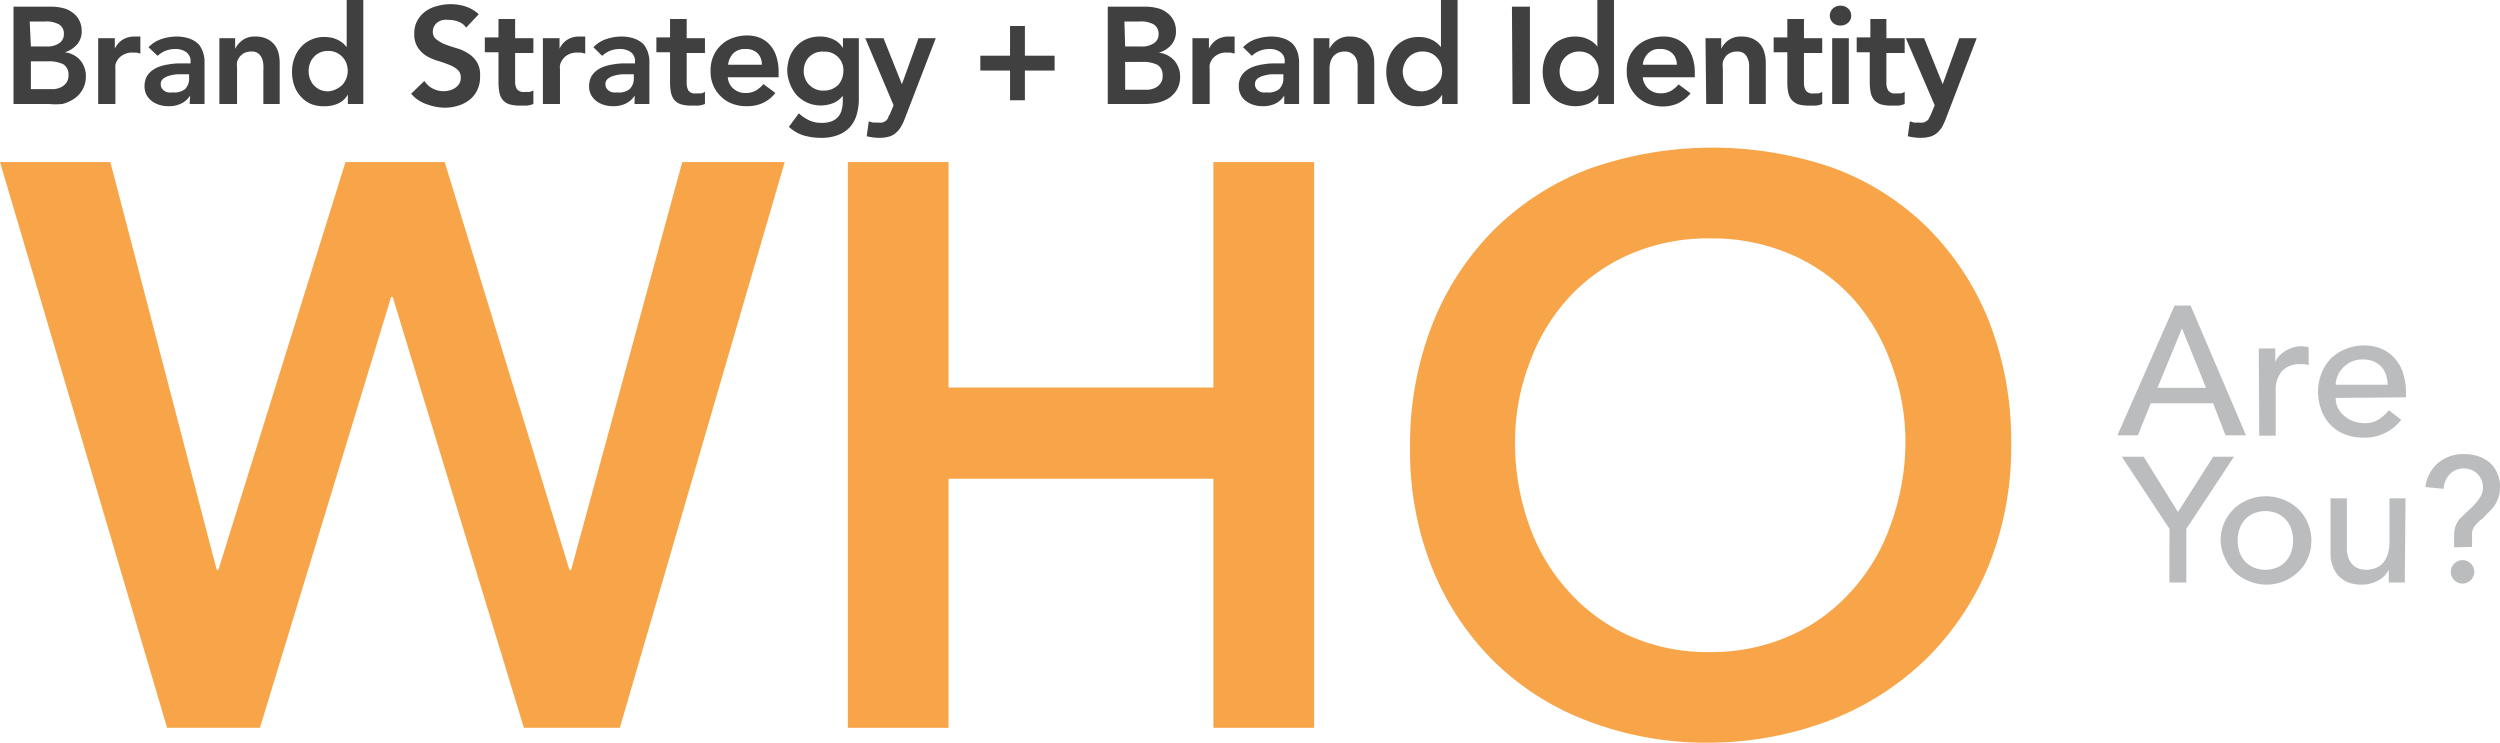 <svg id="Layer_1" data-name="Layer 1" xmlns="http://www.w3.org/2000/svg" viewBox="0 0 168.31 50"><defs><style>.cls-1{fill:#404041;}.cls-2{fill:#babcbe;}.cls-3{fill:#f8a54a;}</style></defs><path class="cls-1" d="M.91.45H3.48a3.12,3.12,0,0,1,.74.09,1.62,1.62,0,0,1,.64.29,1.41,1.41,0,0,1,.46.51,1.54,1.54,0,0,1,.18.77A1.31,1.31,0,0,1,5.18,3a1.78,1.78,0,0,1-.82.52v0a1.63,1.63,0,0,1,.57.17,1.57,1.57,0,0,1,.45.34,1.51,1.51,0,0,1,.29.49,1.44,1.44,0,0,1,.11.59,1.76,1.76,0,0,1-.21.9A1.76,1.76,0,0,1,5,6.64,2.47,2.47,0,0,1,4.2,7,4.7,4.7,0,0,1,3.28,7H.91ZM2.08,3.13H3.15A1.4,1.4,0,0,0,4,2.9a.71.71,0,0,0,.3-.6A.72.72,0,0,0,4,1.66a1.72,1.72,0,0,0-1-.21h-1ZM2.08,6H3.16l.48,0a1.42,1.42,0,0,0,.47-.13,1,1,0,0,0,.36-.3.84.84,0,0,0,.14-.51.8.8,0,0,0-.34-.73,2.21,2.21,0,0,0-1.06-.2H2.08Z"/><path class="cls-1" d="M6.61,2.57H7.73v.71h0a1.43,1.43,0,0,1,.53-.61,1.48,1.48,0,0,1,.79-.21l.2,0,.2,0V3.61L9.2,3.54l-.27,0a1.18,1.18,0,0,0-.63.15A1,1,0,0,0,7.94,4a1,1,0,0,0-.17.37,1.23,1.23,0,0,0,0,.28V7H6.61Z"/><path class="cls-1" d="M12.8,6.43h0a1.42,1.42,0,0,1-.62.55,1.85,1.85,0,0,1-.82.17,2.06,2.06,0,0,1-.6-.08,1.79,1.79,0,0,1-.52-.25,1.37,1.37,0,0,1-.37-.42,1.22,1.22,0,0,1-.14-.59,1.46,1.46,0,0,1,.13-.62,1.31,1.31,0,0,1,.35-.42,1.8,1.8,0,0,1,.51-.28,2.93,2.93,0,0,1,.6-.15,4.5,4.5,0,0,1,.63-.07h.88V4.14a.74.74,0,0,0-.29-.63,1.24,1.24,0,0,0-.74-.21,1.76,1.76,0,0,0-.66.12,1.79,1.79,0,0,0-.53.34L10,3.18a2.11,2.11,0,0,1,.87-.55,3.27,3.27,0,0,1,1-.17,2.57,2.57,0,0,1,.8.11,1.7,1.7,0,0,1,.54.27,1,1,0,0,1,.33.39,1.49,1.49,0,0,1,.17.44,1.65,1.65,0,0,1,.06.43c0,.14,0,.27,0,.37V7h-1ZM12.73,5H12.5l-.52,0a2.34,2.34,0,0,0-.55.09,1.14,1.14,0,0,0-.43.2.45.45,0,0,0-.18.38.5.5,0,0,0,.07.27.65.65,0,0,0,.43.28,1,1,0,0,0,.28,0A1.2,1.2,0,0,0,12.46,6a1,1,0,0,0,.27-.75Z"/><path class="cls-1" d="M14.77,2.57h1.06v.72h0a1.59,1.59,0,0,1,.49-.58,1.38,1.38,0,0,1,.88-.25,1.75,1.75,0,0,1,.76.15,1.44,1.44,0,0,1,.51.39,1.55,1.55,0,0,1,.28.56,2.84,2.84,0,0,1,.08.66V7H17.73V4.78a3.25,3.25,0,0,0,0-.42,1.43,1.43,0,0,0-.09-.42.86.86,0,0,0-.25-.34.7.7,0,0,0-.46-.13,1.13,1.13,0,0,0-.47.09,1,1,0,0,0-.31.25,1,1,0,0,0-.19.36,2,2,0,0,0,0,.43V7H14.77Z"/><path class="cls-1" d="M23.42,6.37h0a1.47,1.47,0,0,1-.66.6,2.13,2.13,0,0,1-.88.18A2.27,2.27,0,0,1,20.94,7a1.92,1.92,0,0,1-.69-.5,2.11,2.11,0,0,1-.44-.74,2.77,2.77,0,0,1-.15-.92,2.6,2.6,0,0,1,.16-.93,2.2,2.2,0,0,1,.44-.74,2,2,0,0,1,.69-.5,2.08,2.08,0,0,1,.87-.18,2.34,2.34,0,0,1,.56.06,2.14,2.14,0,0,1,.43.17,2,2,0,0,1,.32.22l.21.23h0V0h1.12V7H23.42ZM20.78,4.81a1.43,1.43,0,0,0,.09.5,1.27,1.27,0,0,0,.26.43,1.4,1.4,0,0,0,.41.3,1.38,1.38,0,0,0,.55.11A1.35,1.35,0,0,0,22.64,6a1.6,1.6,0,0,0,.42-.3,1.45,1.45,0,0,0,.26-.43,1.43,1.43,0,0,0,.09-.5,1.48,1.48,0,0,0-.09-.51,1.29,1.29,0,0,0-.26-.42,1.25,1.25,0,0,0-.42-.3,1.2,1.2,0,0,0-.55-.11,1.23,1.23,0,0,0-.55.11,1.12,1.12,0,0,0-.41.3,1.14,1.14,0,0,0-.26.42A1.48,1.48,0,0,0,20.78,4.81Z"/><path class="cls-1" d="M31.38,1.86a1,1,0,0,0-.5-.39,1.65,1.65,0,0,0-.66-.13,1.74,1.74,0,0,0-.39,0,1.09,1.09,0,0,0-.35.15.75.75,0,0,0-.24.26.71.71,0,0,0-.1.39.6.6,0,0,0,.24.51A2.18,2.18,0,0,0,30,3c.23.09.49.17.76.25a2.83,2.83,0,0,1,.75.34,1.82,1.82,0,0,1,.58.56,1.67,1.67,0,0,1,.23,1,2,2,0,0,1-.19.92,1.82,1.82,0,0,1-.53.66,2.33,2.33,0,0,1-.77.39,3.1,3.1,0,0,1-.92.13A3.61,3.61,0,0,1,28.68,7a2.31,2.31,0,0,1-1-.69l.89-.86a1.45,1.45,0,0,0,.56.51,1.59,1.59,0,0,0,.74.18,1.45,1.45,0,0,0,.41-.06,1,1,0,0,0,.37-.17.81.81,0,0,0,.27-.28.73.73,0,0,0,.1-.39.67.67,0,0,0-.23-.56,2,2,0,0,0-.58-.33c-.23-.09-.48-.18-.75-.26a3.24,3.24,0,0,1-.76-.33,1.9,1.9,0,0,1-.57-.56,1.61,1.61,0,0,1-.24-.94,1.76,1.76,0,0,1,.21-.88,1.94,1.94,0,0,1,.55-.62A2.34,2.34,0,0,1,29.45.4a3.37,3.37,0,0,1,.9-.12,3.18,3.18,0,0,1,1,.16,2.33,2.33,0,0,1,.88.52Z"/><path class="cls-1" d="M32.64,3.52v-1h.92V1.28h1.12V2.57h1.23v1H34.68v2A1,1,0,0,0,34.8,6a.56.56,0,0,0,.5.19l.33,0a.66.66,0,0,0,.28-.11V7a1.66,1.66,0,0,1-.44.11l-.45,0a2.46,2.46,0,0,1-.73-.09,1,1,0,0,1-.45-.3,1.14,1.14,0,0,1-.22-.5,3.54,3.54,0,0,1-.06-.69V3.52Z"/><path class="cls-1" d="M36.55,2.57h1.12v.71h0a1.43,1.43,0,0,1,.53-.61A1.48,1.48,0,0,1,39,2.46l.2,0,.2,0V3.61l-.28-.07-.26,0a1.18,1.18,0,0,0-.63.15,1,1,0,0,0-.36.33,1,1,0,0,0-.17.37,1.23,1.23,0,0,0,0,.28V7H36.55Z"/><path class="cls-1" d="M42.73,6.43h0a1.42,1.42,0,0,1-.62.55,1.85,1.85,0,0,1-.82.17,2.06,2.06,0,0,1-.6-.08,1.79,1.79,0,0,1-.52-.25,1.37,1.37,0,0,1-.37-.42,1.22,1.22,0,0,1-.14-.59,1.46,1.46,0,0,1,.13-.62,1.31,1.31,0,0,1,.35-.42,1.8,1.8,0,0,1,.51-.28,2.93,2.93,0,0,1,.6-.15,4.5,4.5,0,0,1,.63-.07h.87V4.14a.73.73,0,0,0-.28-.63,1.24,1.24,0,0,0-.74-.21,1.76,1.76,0,0,0-.66.12,1.79,1.79,0,0,0-.53.34l-.59-.58a2.11,2.11,0,0,1,.87-.55,3.27,3.27,0,0,1,1-.17,2.57,2.57,0,0,1,.8.11,1.7,1.7,0,0,1,.54.27,1,1,0,0,1,.33.39,1.49,1.49,0,0,1,.17.44,1.65,1.65,0,0,1,.06.43c0,.14,0,.27,0,.37V7h-1ZM42.67,5h-.23l-.52,0a2.34,2.34,0,0,0-.55.09,1.07,1.07,0,0,0-.43.2.45.45,0,0,0-.18.38.5.5,0,0,0,.07.27.65.65,0,0,0,.43.28,1,1,0,0,0,.28,0A1.16,1.16,0,0,0,42.39,6a1,1,0,0,0,.28-.75Z"/><path class="cls-1" d="M44.19,3.52v-1h.92V1.28h1.12V2.57h1.23v1H46.23v2a1,1,0,0,0,.12.53.56.56,0,0,0,.5.19l.33,0a.66.66,0,0,0,.28-.11V7a1.57,1.57,0,0,1-.44.11l-.45,0a2.46,2.46,0,0,1-.73-.09,1,1,0,0,1-.45-.3,1.27,1.27,0,0,1-.22-.5,3.54,3.54,0,0,1-.06-.69V3.52Z"/><path class="cls-1" d="M49,5.2a1.09,1.09,0,0,0,.39.78,1.19,1.19,0,0,0,.81.28,1.37,1.37,0,0,0,.7-.17,2.07,2.07,0,0,0,.5-.43l.8.6a2.29,2.29,0,0,1-.88.69,2.5,2.5,0,0,1-1,.2,2.71,2.71,0,0,1-1-.16,2.1,2.1,0,0,1-.77-.48,2.2,2.2,0,0,1-.52-.74,2.32,2.32,0,0,1-.19-1,2.33,2.33,0,0,1,.19-1,2.3,2.3,0,0,1,.52-.74,2.21,2.21,0,0,1,.77-.47,2.71,2.71,0,0,1,1-.17,2.15,2.15,0,0,1,.85.16,1.85,1.85,0,0,1,.66.47,2.09,2.09,0,0,1,.43.76,3.29,3.29,0,0,1,.16,1V5.2Zm2.29-.84A1.07,1.07,0,0,0,51,3.58a1.14,1.14,0,0,0-.83-.28,1.08,1.08,0,0,0-.8.29,1.29,1.29,0,0,0-.35.77Z"/><path class="cls-1" d="M57.82,2.57V6.64a3.75,3.75,0,0,1-.15,1.1,2.17,2.17,0,0,1-.46.83,2.1,2.1,0,0,1-.79.52,3,3,0,0,1-1.13.19,4.15,4.15,0,0,1-1.18-.16,2.66,2.66,0,0,1-1-.58l.67-.91a2.61,2.61,0,0,0,.7.47,1.84,1.84,0,0,0,.83.17A1.7,1.7,0,0,0,56,8.16a1.1,1.1,0,0,0,.44-.31,1.15,1.15,0,0,0,.23-.47,2.27,2.27,0,0,0,.07-.61V6.45h0a1.57,1.57,0,0,1-.64.49,2.34,2.34,0,0,1-.82.16,2.21,2.21,0,0,1-.91-.18,2.25,2.25,0,0,1-.71-.49,2.36,2.36,0,0,1-.45-.73A2.65,2.65,0,0,1,53,4.81a2.83,2.83,0,0,1,.15-.93,2.2,2.2,0,0,1,.44-.74,2,2,0,0,1,.69-.5,2.27,2.27,0,0,1,.93-.18,2.06,2.06,0,0,1,.89.19,1.42,1.42,0,0,1,.65.59h0V2.57Zm-2.39.9a1.53,1.53,0,0,0-.54.09,1.33,1.33,0,0,0-.41.27,1.17,1.17,0,0,0-.27.42,1.42,1.42,0,0,0-.1.55,1.18,1.18,0,0,0,.1.5,1.13,1.13,0,0,0,.27.41A1.34,1.34,0,0,0,54.9,6a1.3,1.3,0,0,0,.52.1A1.43,1.43,0,0,0,56,6a1.51,1.51,0,0,0,.42-.27,1.29,1.29,0,0,0,.26-.42,1.46,1.46,0,0,0,.1-.52,1.24,1.24,0,0,0-1.33-1.31Z"/><path class="cls-1" d="M58.25,2.57h1.23l1.24,3.1h0l1.12-3.1H63L60.91,8a3.24,3.24,0,0,1-.27.56,1.64,1.64,0,0,1-.34.4,1.19,1.19,0,0,1-.46.24,2.3,2.3,0,0,1-.63.08,3.49,3.49,0,0,1-.86-.11l.14-1,.27.08.3,0a1.65,1.65,0,0,0,.34,0,.9.9,0,0,0,.24-.12.58.58,0,0,0,.16-.21c0-.08.09-.18.14-.3l.22-.53Z"/><path class="cls-1" d="M68,3.75v-2h1V3.75h2v1h-2V6.75H68v-2h-2v-1Z"/><path class="cls-1" d="M74.58.45h2.57a3,3,0,0,1,.73.09,1.6,1.6,0,0,1,.65.29,1.51,1.51,0,0,1,.46.51,1.54,1.54,0,0,1,.18.77,1.36,1.36,0,0,1-.32.92,1.82,1.82,0,0,1-.83.52v0a1.62,1.62,0,0,1,.58.17,1.9,1.9,0,0,1,.45.34,1.72,1.72,0,0,1,.29.49,1.63,1.63,0,0,1,.11.59,1.67,1.67,0,0,1-.22.9,1.73,1.73,0,0,1-.56.58,2.47,2.47,0,0,1-.8.31A4.7,4.7,0,0,1,77,7H74.58Zm1.17,2.68h1.07a1.42,1.42,0,0,0,.88-.23A.7.7,0,0,0,78,2.3a.74.74,0,0,0-.3-.64,1.72,1.72,0,0,0-1-.21h-1Zm0,2.91h1.08l.48,0a1.42,1.42,0,0,0,.47-.13.92.92,0,0,0,.35-.3.77.77,0,0,0,.14-.51.78.78,0,0,0-.34-.73,2.16,2.16,0,0,0-1.05-.2H75.75Z"/><path class="cls-1" d="M80.28,2.57h1.11v.71h0a1.5,1.5,0,0,1,.53-.61,1.52,1.52,0,0,1,.8-.21l.2,0,.2,0V3.61l-.28-.07-.26,0a1.18,1.18,0,0,0-.63.15A1.08,1.08,0,0,0,81.6,4a1,1,0,0,0-.16.37,1.38,1.38,0,0,0,0,.28V7H80.28Z"/><path class="cls-1" d="M86.46,6.43h0a1.4,1.4,0,0,1-.61.55,1.85,1.85,0,0,1-.82.17,2,2,0,0,1-.6-.08,1.67,1.67,0,0,1-.52-.25,1.15,1.15,0,0,1-.37-.42,1.22,1.22,0,0,1-.14-.59,1.32,1.32,0,0,1,.13-.62,1.19,1.19,0,0,1,.35-.42,1.67,1.67,0,0,1,.51-.28,2.93,2.93,0,0,1,.6-.15,4.5,4.5,0,0,1,.63-.07h.87V4.14a.71.71,0,0,0-.29-.63,1.19,1.19,0,0,0-.73-.21,1.76,1.76,0,0,0-.66.12,1.67,1.67,0,0,0-.53.34l-.59-.58a2.11,2.11,0,0,1,.87-.55,3.27,3.27,0,0,1,1-.17,2.62,2.62,0,0,1,.8.11,1.7,1.7,0,0,1,.54.27,1.23,1.23,0,0,1,.33.39,1.82,1.82,0,0,1,.17.44,3.41,3.41,0,0,1,.06.43c0,.14,0,.27,0,.37V7h-1ZM86.4,5h-.24l-.52,0a2.34,2.34,0,0,0-.54.09,1.19,1.19,0,0,0-.44.2.47.47,0,0,0-.17.38.5.5,0,0,0,.07.27.52.52,0,0,0,.18.18.69.69,0,0,0,.25.1.9.9,0,0,0,.28,0A1.16,1.16,0,0,0,86.12,6a1,1,0,0,0,.28-.75Z"/><path class="cls-1" d="M88.44,2.57H89.5v.72h0A1.56,1.56,0,0,1,90,2.71a1.41,1.41,0,0,1,.89-.25,1.75,1.75,0,0,1,.76.15,1.5,1.5,0,0,1,.5.39,1.41,1.41,0,0,1,.28.56,2.39,2.39,0,0,1,.09.66V7H91.4V4.78c0-.12,0-.26,0-.42a1.18,1.18,0,0,0-.1-.42A.76.76,0,0,0,91,3.6a.74.74,0,0,0-.46-.13,1.09,1.09,0,0,0-.47.09,1,1,0,0,0-.32.25,1.22,1.22,0,0,0-.18.36,1.54,1.54,0,0,0-.06.43V7H88.44Z"/><path class="cls-1" d="M97.09,6.37h0a1.45,1.45,0,0,1-.65.6,2.16,2.16,0,0,1-.88.18A2.27,2.27,0,0,1,94.61,7a2,2,0,0,1-.7-.5,2.09,2.09,0,0,1-.43-.74,2.77,2.77,0,0,1-.15-.92,2.6,2.6,0,0,1,.16-.93,2.2,2.2,0,0,1,.44-.74,2.1,2.1,0,0,1,.68-.5,2.13,2.13,0,0,1,.88-.18,2.34,2.34,0,0,1,.56.06,2.41,2.41,0,0,1,.43.17,1.54,1.54,0,0,1,.31.22,2.28,2.28,0,0,1,.22.23h0V0h1.12V7H97.09ZM94.44,4.81a1.43,1.43,0,0,0,.09.5,1.45,1.45,0,0,0,.26.43,1.6,1.6,0,0,0,.42.3,1.35,1.35,0,0,0,.55.11A1.38,1.38,0,0,0,96.31,6a1.4,1.4,0,0,0,.41-.3A1.27,1.27,0,0,0,97,5.31a1.43,1.43,0,0,0,.09-.5A1.48,1.48,0,0,0,97,4.3a1.14,1.14,0,0,0-.26-.42,1.12,1.12,0,0,0-.41-.3,1.23,1.23,0,0,0-.55-.11,1.2,1.2,0,0,0-.55.11,1.25,1.25,0,0,0-.42.3,1.29,1.29,0,0,0-.26.42A1.48,1.48,0,0,0,94.44,4.81Z"/><path class="cls-1" d="M101.79.45H103V7h-1.17Z"/><path class="cls-1" d="M107.61,6.37h0a1.45,1.45,0,0,1-.65.6,2.36,2.36,0,0,1-1.81,0,2,2,0,0,1-.7-.5,2.11,2.11,0,0,1-.44-.74,2.77,2.77,0,0,1-.15-.92,2.84,2.84,0,0,1,.16-.93,2.41,2.41,0,0,1,.45-.74,1.91,1.91,0,0,1,.68-.5,2.13,2.13,0,0,1,.88-.18,2.26,2.26,0,0,1,.55.06,1.93,1.93,0,0,1,.43.17,1.63,1.63,0,0,1,.32.22,1.41,1.41,0,0,1,.21.23h0V0h1.12V7h-1.06ZM105,4.81a1.43,1.43,0,0,0,.09.5,1.45,1.45,0,0,0,.26.43,1.45,1.45,0,0,0,.42.3,1.35,1.35,0,0,0,.55.11,1.42,1.42,0,0,0,.55-.11,1.4,1.4,0,0,0,.41-.3,1.45,1.45,0,0,0,.26-.43,1.43,1.43,0,0,0,.09-.5,1.48,1.48,0,0,0-.09-.51,1.29,1.29,0,0,0-.26-.42,1.12,1.12,0,0,0-.41-.3,1.26,1.26,0,0,0-.55-.11,1.2,1.2,0,0,0-.55.11,1.15,1.15,0,0,0-.42.3,1.29,1.29,0,0,0-.26.42A1.48,1.48,0,0,0,105,4.81Z"/><path class="cls-1" d="M110.6,5.2A1.17,1.17,0,0,0,111,6a1.19,1.19,0,0,0,.81.28,1.37,1.37,0,0,0,.7-.17,2.07,2.07,0,0,0,.5-.43l.8.6a2.33,2.33,0,0,1-.87.69,2.54,2.54,0,0,1-1,.2A2.75,2.75,0,0,1,111,7a2.28,2.28,0,0,1-1.29-1.22,2.32,2.32,0,0,1-.19-1,2.33,2.33,0,0,1,.19-1A2.22,2.22,0,0,1,111,2.63a2.75,2.75,0,0,1,1-.17,2.11,2.11,0,0,1,.85.16,2,2,0,0,1,.67.47,2.23,2.23,0,0,1,.42.76,3,3,0,0,1,.16,1V5.2Zm2.29-.84a1.07,1.07,0,0,0-.31-.78,1.14,1.14,0,0,0-.83-.28,1,1,0,0,0-.79.29,1.24,1.24,0,0,0-.36.77Z"/><path class="cls-1" d="M114.82,2.57h1.06v.72h0a1.56,1.56,0,0,1,.48-.58,1.42,1.42,0,0,1,.89-.25,1.75,1.75,0,0,1,.76.15,1.54,1.54,0,0,1,.51.39,1.39,1.39,0,0,1,.27.56,2.39,2.39,0,0,1,.09.66V7h-1.12V4.78c0-.12,0-.26,0-.42a1.18,1.18,0,0,0-.1-.42.76.76,0,0,0-.24-.34.72.72,0,0,0-.46-.13,1.09,1.09,0,0,0-.47.09,1,1,0,0,0-.32.25,1.22,1.22,0,0,0-.18.36,1.54,1.54,0,0,0,0,.43V7h-1.12Z"/><path class="cls-1" d="M119.41,3.52v-1h.92V1.28h1.12V2.57h1.23v1h-1.23v2a.93.93,0,0,0,.13.53.55.55,0,0,0,.5.19l.32,0a.66.66,0,0,0,.28-.11V7a1.58,1.58,0,0,1-.43.11l-.45,0a2.53,2.53,0,0,1-.74-.09,1.08,1.08,0,0,1-.44-.3,1.15,1.15,0,0,1-.23-.5,3.54,3.54,0,0,1-.06-.69V3.52Z"/><path class="cls-1" d="M123.19,1.05a.67.67,0,0,1,.2-.47.73.73,0,0,1,.51-.2.77.77,0,0,1,.52.19.63.63,0,0,1,.21.48.6.6,0,0,1-.21.48.73.73,0,0,1-.52.19.69.69,0,0,1-.51-.2A.65.65,0,0,1,123.19,1.05Zm.16,1.52h1.12V7h-1.12Z"/><path class="cls-1" d="M125,3.52v-1h.92V1.28H127V2.57h1.23v1H127v2a.93.93,0,0,0,.13.53.54.54,0,0,0,.49.19l.33,0a.66.66,0,0,0,.28-.11V7a1.58,1.58,0,0,1-.43.11l-.46,0a2.5,2.5,0,0,1-.73-.09,1,1,0,0,1-.44-.3,1.15,1.15,0,0,1-.23-.5,3.54,3.54,0,0,1-.06-.69V3.52Z"/><path class="cls-1" d="M128.31,2.57h1.23l1.25,3.1h0l1.12-3.1h1.17L131,8a4.21,4.21,0,0,1-.26.56,1.89,1.89,0,0,1-.34.4,1.26,1.26,0,0,1-.46.24,2.43,2.43,0,0,1-.64.08,3.49,3.49,0,0,1-.86-.11l.14-1,.27.08a1.53,1.53,0,0,0,.3,0,1.65,1.65,0,0,0,.34,0,.77.77,0,0,0,.24-.12.49.49,0,0,0,.16-.21,2.15,2.15,0,0,0,.14-.3l.22-.53Z"/><path class="cls-2" d="M146.4,20.57h1.08l3.73,8.74h-1.38L149,27.15H144.8l-.87,2.16h-1.38Zm2.12,5.54-1.62-4h0l-1.65,4Z"/><path class="cls-2" d="M152.07,23.46h1.11v.9h0a1.39,1.39,0,0,1,.3-.43,2.15,2.15,0,0,1,.41-.32,2.52,2.52,0,0,1,.5-.22,2,2,0,0,1,.54-.08,1.59,1.59,0,0,1,.5.08l0,1.19-.27-.06a1.37,1.37,0,0,0-.28,0,1.64,1.64,0,0,0-1.24.45,2,2,0,0,0-.43,1.42v2.94h-1.11Z"/><path class="cls-2" d="M157.25,26.79a1.47,1.47,0,0,0,.16.7,1.62,1.62,0,0,0,.44.53,1.93,1.93,0,0,0,.63.35,2.34,2.34,0,0,0,.74.12,1.63,1.63,0,0,0,.9-.24,3,3,0,0,0,.71-.63l.83.64a3.07,3.07,0,0,1-2.59,1.2,3.17,3.17,0,0,1-1.25-.24,2.64,2.64,0,0,1-.95-.65,2.83,2.83,0,0,1-.6-1,3.47,3.47,0,0,1-.21-1.22,3.22,3.22,0,0,1,.23-1.21,3,3,0,0,1,.63-1,2.89,2.89,0,0,1,1-.64,3,3,0,0,1,1.21-.24,2.91,2.91,0,0,1,1.31.27,2.58,2.58,0,0,1,.88.71,2.72,2.72,0,0,1,.5,1,4.27,4.27,0,0,1,.16,1.12v.39Zm3.5-.89a2.48,2.48,0,0,0-.12-.68,1.48,1.48,0,0,0-.31-.53,1.61,1.61,0,0,0-.52-.36,1.88,1.88,0,0,0-.74-.13,1.86,1.86,0,0,0-.75.15,2,2,0,0,0-.57.41,1.6,1.6,0,0,0-.36.54,1.51,1.51,0,0,0-.13.6Z"/><path class="cls-2" d="M146.06,35.61l-3.21-4.86h1.47l2.31,3.72L149,30.75h1.4l-3.21,4.86v3.61h-1.14Z"/><path class="cls-2" d="M149.5,36.38a3,3,0,0,1,.23-1.16,3.2,3.2,0,0,1,.64-.94,3,3,0,0,1,1-.64,3.17,3.17,0,0,1,2.37,0,3.12,3.12,0,0,1,1,.64,3,3,0,0,1,.64,3.27,2.66,2.66,0,0,1-.64.94,3.09,3.09,0,0,1-3.32.64,3,3,0,0,1-1-.64,3,3,0,0,1-.64-.94A3,3,0,0,1,149.5,36.38Zm1.15,0a2.28,2.28,0,0,0,.13.8,1.83,1.83,0,0,0,.37.62,1.78,1.78,0,0,0,.59.41,2.08,2.08,0,0,0,1.55,0,1.78,1.78,0,0,0,.59-.41,1.83,1.83,0,0,0,.37-.62,2.5,2.5,0,0,0,0-1.59,1.83,1.83,0,0,0-.37-.62,1.78,1.78,0,0,0-.59-.41,2.08,2.08,0,0,0-1.55,0,1.78,1.78,0,0,0-.59.41,1.83,1.83,0,0,0-.37.62A2.26,2.26,0,0,0,150.65,36.38Z"/><path class="cls-2" d="M161.9,39.22h-1.08v-.87h0a1.61,1.61,0,0,1-.71.73,2.29,2.29,0,0,1-1.16.28,2.5,2.5,0,0,1-.78-.12,2,2,0,0,1-.66-.39,2,2,0,0,1-.44-.68,2.4,2.4,0,0,1-.17-1V33.55H158V36.9a1.88,1.88,0,0,0,.11.67,1.25,1.25,0,0,0,.29.46,1.16,1.16,0,0,0,.41.25,1.62,1.62,0,0,0,.49.08,1.8,1.8,0,0,0,.62-.11,1.31,1.31,0,0,0,.5-.34,1.68,1.68,0,0,0,.33-.59,2.72,2.72,0,0,0,.12-.85V33.55h1.08Z"/><path class="cls-2" d="M165.22,36.85v-.73a2.76,2.76,0,0,1,.05-.54,1.32,1.32,0,0,1,.15-.39,1.44,1.44,0,0,1,.25-.33l.4-.39.39-.36a4.13,4.13,0,0,0,.34-.39,2,2,0,0,0,.26-.41,1.18,1.18,0,0,0,.1-.5,1.25,1.25,0,0,0-.1-.51,1.41,1.41,0,0,0-.27-.4,1.11,1.11,0,0,0-.4-.26,1.21,1.21,0,0,0-.5-.1,1.31,1.31,0,0,0-.95.37,1.58,1.58,0,0,0-.43,1l-1.22-.12a2.51,2.51,0,0,1,.86-1.63,2.67,2.67,0,0,1,1.77-.59,2.89,2.89,0,0,1,.94.15,2.27,2.27,0,0,1,.76.43,2,2,0,0,1,.5.69,2.19,2.19,0,0,1,.19.94,2.11,2.11,0,0,1-.13.79,2.27,2.27,0,0,1-.37.64l-.72.75L167,35l-.31.31a1.06,1.06,0,0,0-.17.26.75.75,0,0,0-.09.31,2.37,2.37,0,0,0,0,.41v.53ZM165,38.5a.76.76,0,0,1,.23-.56.79.79,0,0,1,.56-.23.76.76,0,0,1,.55.23.77.77,0,0,1,.24.56.8.8,0,0,1-.79.79.79.79,0,0,1-.56-.23A.75.75,0,0,1,165,38.5Z"/><path class="cls-3" d="M0,10.91H7.43l7.16,27.46h.11l8.56-27.46h6.68l8.4,27.46h.11l7.48-27.46h6.9L41.73,49H35.27L26.44,20h-.11L17.5,49H11.25Z"/><path class="cls-3" d="M57.08,10.91h6.78V26.09H81.69V10.91h6.78V49H81.69V32.23H63.86V49H57.08Z"/><path class="cls-3" d="M94.93,30.13a22.21,22.21,0,0,1,1.51-8.32,18.76,18.76,0,0,1,4.18-6.38A18.32,18.32,0,0,1,107,11.36a24.89,24.89,0,0,1,16.29-.1,17.82,17.82,0,0,1,6.41,4,18.63,18.63,0,0,1,4.2,6.35,22,22,0,0,1,1.5,8.29,21.34,21.34,0,0,1-1.5,8.14,18.81,18.81,0,0,1-4.2,6.3,19.25,19.25,0,0,1-6.41,4.12A23,23,0,0,1,115.07,50a22.31,22.31,0,0,1-8.1-1.43,18.25,18.25,0,0,1-6.35-4,18.58,18.58,0,0,1-4.18-6.27A21.25,21.25,0,0,1,94.93,30.13ZM102,29.7a16.3,16.3,0,0,0,.95,5.65,13,13,0,0,0,2.66,4.47,12.23,12.23,0,0,0,4.12,3,12.9,12.9,0,0,0,5.36,1.08,13.06,13.06,0,0,0,5.38-1.08,12.15,12.15,0,0,0,4.15-3,13,13,0,0,0,2.66-4.47,16.3,16.3,0,0,0,1-5.65,14.83,14.83,0,0,0-1-5.33A13.09,13.09,0,0,0,124.66,20a12.13,12.13,0,0,0-4.15-2.9,13.38,13.38,0,0,0-5.38-1.05,13.21,13.21,0,0,0-5.36,1.05,12.21,12.21,0,0,0-4.12,2.9A13.09,13.09,0,0,0,103,24.37,14.83,14.83,0,0,0,102,29.7Z"/></svg>
